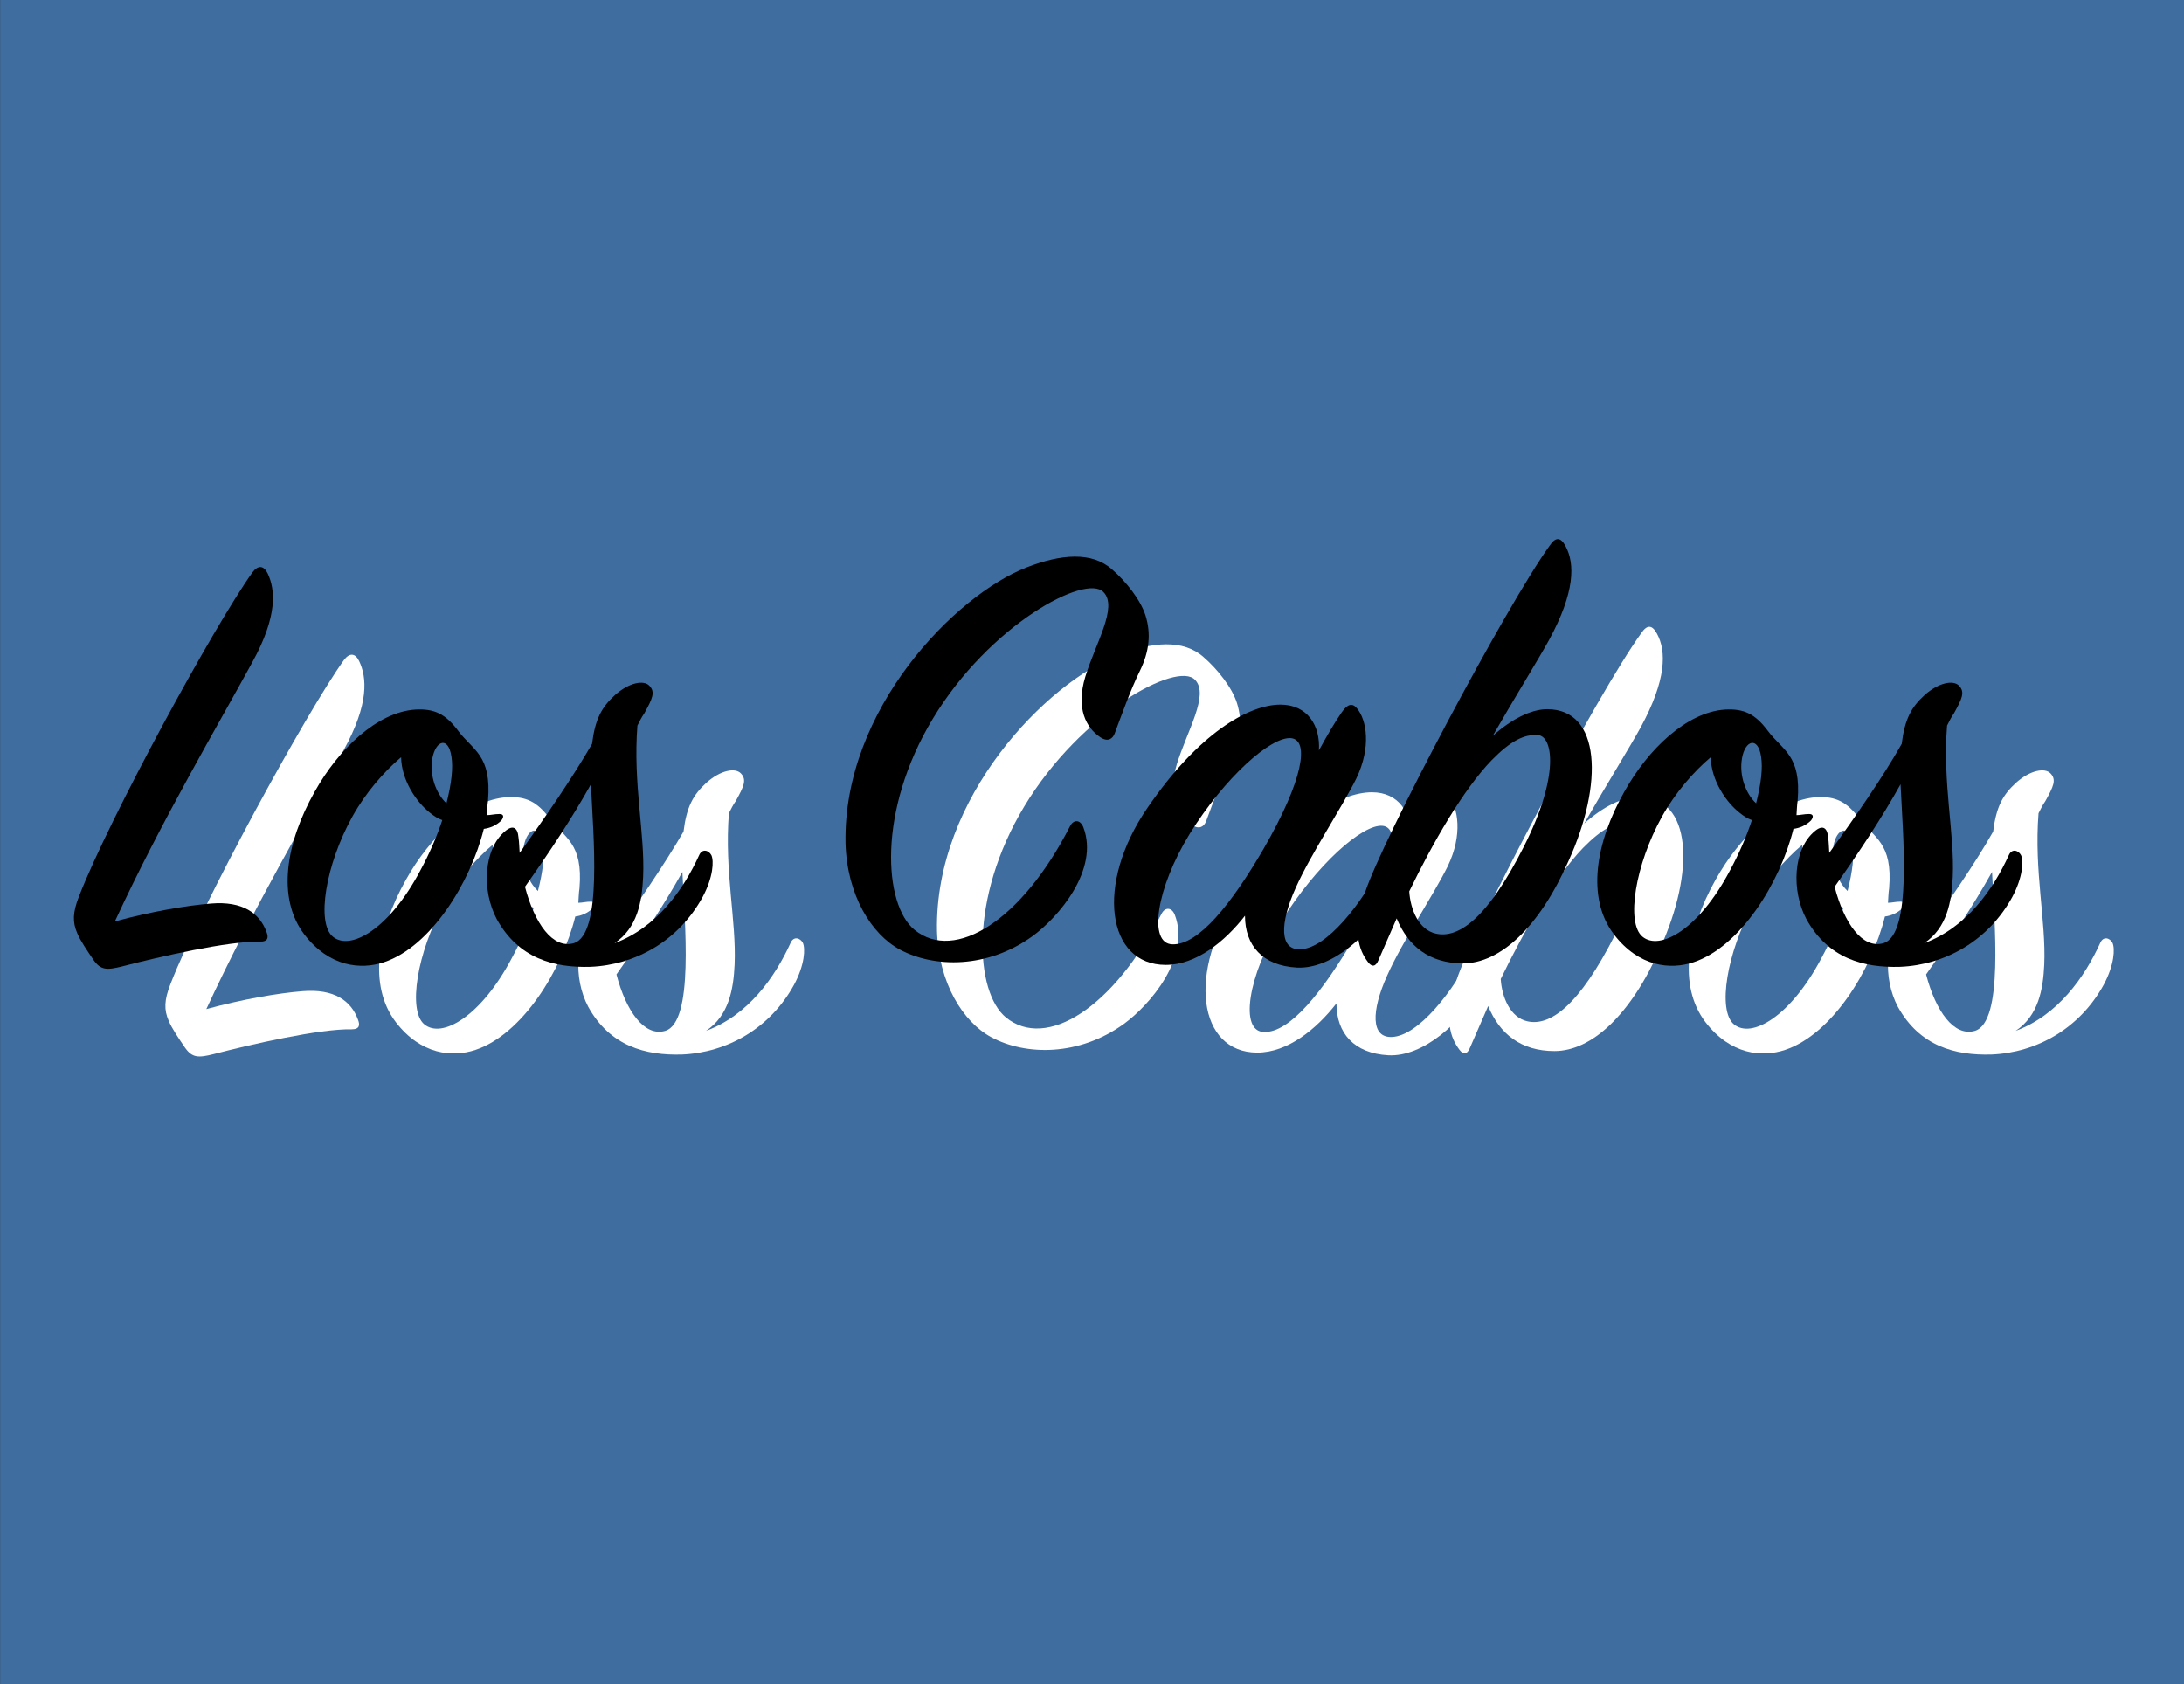 <?xml version="1.0" encoding="utf-8"?>
<!-- Generator: Adobe Illustrator 24.2.3, SVG Export Plug-In . SVG Version: 6.00 Build 0)  -->
<svg version="1.1" id="Layer_1" xmlns="http://www.w3.org/2000/svg" xmlns:xlink="http://www.w3.org/1999/xlink" x="0px" y="0px"
	 viewBox="0 0 573 442" style="enable-background:new 0 0 573 442;" xml:space="preserve">
<rect x="0" y="0" width="573" height="442" fill="#333333" stroke="none"/>
<style type="text/css">
	.st0{fill:#406D9F;}
	.st1{enable-background:new    ;}
	.st2{fill:#FFFFFF;}
</style>
<g transform="translate(0.135)">
	<rect x="-0.1" class="st0" width="573" height="442"/>
	<g transform="translate(1)">
		<g class="st1">
			<path class="st2" d="M78.2,260.1c8.3-0.7,12.8,2.5,14.6,7.5c0.5,1.3,0.5,2.5-1.7,2.5c-8.3-0.2-26.6,4-36.2,6.5
				c-4,1-5.6,1-7.5-1.7c-1.5-2.2-3.5-5.1-4.3-7.1c-1.2-2.8-1.2-5.3,0.5-9.6c8-20.6,35.4-70.9,45.5-85c1.5-2,3-1.8,4,0.3
				c2,4.2,2.7,11.1-4.1,23.4c-8.6,15.8-23.7,41.3-36,67.9C62.5,262.2,71.9,260.6,78.2,260.1z"/>
			<path class="st2" d="M149.8,240.5c-3.5,14.1-13.9,30.9-26.2,35c-6,2-14.3,1.3-20.9-7.3c-7.3-9.6-4.8-24.1,2.7-37.4
				c6.3-11.3,16.4-20.9,26.4-21.6c5.1-0.3,8,1.2,11.3,5.6c3.8,5.1,8.8,6.3,7.8,18.3c-0.2,1.3-0.2,2.5-0.3,3.8c1,0,2-0.3,3.3-0.3
				c1.2,0,1.2,0.8,0.5,1.7C153.1,239.6,151.4,240.3,149.8,240.5z M135.7,236.3c-3.5-2.7-7.5-8.5-7.6-14.6
				c-4.5,3.8-9.3,9.3-12.8,15.6c-7,12.6-9.5,27.9-5.1,31.5c4.6,3.8,14.8-2,22.9-17.3c2.5-4.6,4.5-9.3,5.8-13.3
				C137.7,237.8,136.7,237.1,135.7,236.3z M141.3,221.5c-0.8-5.3-4.1-4.3-5,0.5c-0.8,4.5,1,9.3,3.7,11.8
				C141.3,228.7,141.8,224.5,141.3,221.5z"/>
			<path class="st2" d="M178.2,218.2c0.8-6.5,2.5-9.6,6-12.8c3.7-3.3,7.5-4,9-2.5c1.7,1.7,0.8,3.5-1.3,7.3c-0.7,1-1.2,2-1.8,3.2
				c-1.2,15.3,2,28.2,1.5,39.7c-0.3,6.5-1.5,13.4-7.5,17.4c11.1-4.1,18.1-14.1,22.2-23.1c0.8-1.8,2.5-1.3,3.2,0
				c0.7,1.5,0.5,5.8-2.3,11c-6.3,11.5-17.6,17.8-29.4,18.3c-9.6,0.3-18.9-2.2-24.6-12.5c-4-7.5-3.5-18.4,2.2-23.1
				c2-1.7,3.3-1,3.5,1.7c0.2,1.3,0.2,2.7,0.3,4C165.9,237.5,173.3,226.7,178.2,218.2z M160.6,255.7c2.5,9.6,7.3,16.4,12.8,14.8
				c7.6-2.3,5.1-28.4,4.5-41.7C173,237.6,166.9,246.8,160.6,255.7z"/>
			<path class="st2" d="M307.1,240.1c4.2,11.1-6.5,23.6-13.4,28.6c-11.8,8.5-25.7,8.3-34.7,3.5c-7.5-4-13.9-14.3-14.3-27.9
				c-0.7-35.2,28.9-65.2,47.5-72.4c9-3.5,17.1-4.2,22.4,0.5c3.7,3.2,7.5,8,8.8,12.1c1.5,4.8,1,9.5-1.5,14.6
				c-2.5,5.1-4.8,11.6-6.6,16.4c-0.5,1.3-1.7,2.3-3.7,1c-3.8-2.5-6.5-7.6-4-15.9c2.7-8.8,8.6-18.3,4.8-22.2
				c-4.6-5-29.9,8.5-44.8,33.2c-14.6,24.2-12.9,48.8-4.8,55.4c10.6,8.6,28.2-2.5,40.8-27.2C304.5,238,306.3,238,307.1,240.1z"/>
			<path class="st2" d="M374.9,209.9c1.5-2.2,2.8-2.5,4-1c2.5,3,3.8,10.1-0.2,18.4c-3.7,7.5-12,19.9-15.9,28.7
				c-4.2,9.3-4.3,16.4,1.3,16.1c6.8-0.3,15.9-11.6,21.7-23.1c0.8-1.5,2-1.7,2.7-0.2s0.7,5.6-1.5,10.3c-4.3,9.1-14.8,18.3-23.9,17.8
				c-9-0.5-13.6-5.8-13.6-13.6c-5.3,6.8-12.8,12.9-20.8,12.9c-15.4,0-18.6-21.1-4.8-41.2c13.4-19.6,26.6-27.1,34.9-27.1
				c7.1,0,10.5,5.5,10.1,12C371,216.1,373,212.6,374.9,209.9z M361.6,216.7c-5.3-0.5-17.4,10.3-26.6,25.1c-8.8,14.3-11,28.9-4.5,29
				c6.8,0.2,15.4-10.5,23.9-25.1C364.9,227.5,366.4,217.2,361.6,216.7z"/>
			<path class="st2" d="M406.7,275.8c-8.8,0-14.4-4.5-17.4-11.8c-1.5,3.5-3.3,7.5-4.8,11c-0.7,1.7-1.7,1.8-2.7,0.5
				c-2.5-3.3-4.2-8.1-0.8-18.3c4.5-13.8,37-75.2,48.5-91.1c1.5-2.2,2.8-2.2,4.1,0.2c2.5,4.6,2.5,12.1-4.3,24.6
				c-2.5,4.6-9.6,16.1-14.8,25.2c4.8-4.3,10-7,14.3-7c14.1,0,14.8,19.6,5.6,39.8C426.7,266.4,416.4,275.8,406.7,275.8z M414.2,222.5
				c-7.5,7.8-15.4,21.6-21.6,34.4c0.3,4.8,2.5,10.1,7,11.1c5.8,1.3,13.4-3.7,23.1-22.9c9.5-18.8,7.5-28.9,3.7-29.2
				C422.8,215.6,419.2,217.4,414.2,222.5z"/>
			<path class="st2" d="M493.4,240.5c-3.5,14.1-13.9,30.9-26.2,35c-6,2-14.3,1.3-20.9-7.3c-7.3-9.6-4.8-24.1,2.7-37.4
				c6.3-11.3,16.4-20.9,26.4-21.6c5.1-0.3,8,1.2,11.3,5.6c3.8,5.1,8.8,6.3,7.8,18.3c-0.2,1.3-0.2,2.5-0.3,3.8c1,0,2-0.3,3.3-0.3
				c1.2,0,1.2,0.8,0.5,1.7C496.7,239.6,495,240.3,493.4,240.5z M479.3,236.3c-3.5-2.7-7.5-8.5-7.6-14.6c-4.5,3.8-9.3,9.3-12.8,15.6
				c-7,12.6-9.5,27.9-5.1,31.5c4.6,3.8,14.8-2,22.9-17.3c2.5-4.6,4.5-9.3,5.8-13.3C481.3,237.8,480.3,237.1,479.3,236.3z
				 M484.9,221.5c-0.8-5.3-4.2-4.3-5,0.5c-0.8,4.5,1,9.3,3.7,11.8C484.9,228.7,485.4,224.5,484.9,221.5z"/>
			<path class="st2" d="M521.8,218.2c0.8-6.5,2.5-9.6,6-12.8c3.7-3.3,7.5-4,9-2.5c1.7,1.7,0.8,3.5-1.3,7.3c-0.7,1-1.2,2-1.8,3.2
				c-1.2,15.3,2,28.2,1.5,39.7c-0.3,6.5-1.5,13.4-7.5,17.4c11.1-4.1,18.1-14.1,22.2-23.1c0.8-1.8,2.5-1.3,3.2,0
				c0.7,1.5,0.5,5.8-2.3,11c-6.3,11.5-17.6,17.8-29.4,18.3c-9.6,0.3-18.9-2.2-24.6-12.5c-4-7.5-3.5-18.4,2.2-23.1
				c2-1.7,3.3-1,3.5,1.7c0.2,1.3,0.2,2.7,0.3,4C509.5,237.5,517,226.7,521.8,218.2z M504.2,255.7c2.5,9.6,7.3,16.4,12.8,14.8
				c7.6-2.3,5.1-28.4,4.5-41.7C516.6,237.6,510.5,246.8,504.2,255.7z"/>
		</g>
		<g class="st1">
			<path d="M54.2,237.1c8.3-0.7,12.8,2.5,14.6,7.5c0.5,1.3,0.5,2.5-1.7,2.5c-8.3-0.2-26.6,4-36.2,6.5c-4,1-5.6,1-7.5-1.7
				c-1.5-2.2-3.5-5.1-4.3-7.1c-1.2-2.8-1.2-5.3,0.5-9.6c8-20.6,35.4-70.9,45.5-85c1.5-2,3-1.8,4,0.3c2,4.2,2.7,11.1-4.1,23.4
				c-8.6,15.8-23.7,41.3-36,67.9C38.5,239.2,47.9,237.6,54.2,237.1z"/>
			<path d="M125.8,217.5c-3.5,14.1-13.9,30.9-26.2,35c-6,2-14.3,1.3-20.9-7.3c-7.3-9.6-4.8-24.1,2.7-37.4
				c6.3-11.3,16.4-20.9,26.4-21.6c5.1-0.3,8,1.2,11.3,5.6c3.8,5.1,8.8,6.3,7.8,18.3c-0.2,1.3-0.2,2.5-0.3,3.8c1,0,2-0.3,3.3-0.3
				c1.2,0,1.2,0.8,0.5,1.7C129.1,216.6,127.4,217.3,125.8,217.5z M111.7,213.3c-3.5-2.7-7.5-8.5-7.6-14.6
				c-4.5,3.8-9.3,9.3-12.8,15.6c-7,12.6-9.5,27.9-5.1,31.5c4.6,3.8,14.8-2,22.9-17.3c2.5-4.6,4.5-9.3,5.8-13.3
				C113.7,214.8,112.7,214.1,111.7,213.3z M117.3,198.5c-0.8-5.3-4.1-4.3-5,0.5c-0.8,4.5,1,9.3,3.7,11.8
				C117.3,205.7,117.8,201.5,117.3,198.5z"/>
			<path d="M154.2,195.2c0.8-6.5,2.5-9.6,6-12.8c3.7-3.3,7.5-4,9-2.5c1.7,1.7,0.8,3.5-1.3,7.3c-0.7,1-1.2,2-1.8,3.2
				c-1.2,15.3,2,28.2,1.5,39.7c-0.3,6.5-1.5,13.4-7.5,17.4c11.1-4.1,18.1-14.1,22.2-23.1c0.8-1.8,2.5-1.3,3.2,0
				c0.7,1.5,0.5,5.8-2.3,11c-6.3,11.5-17.6,17.8-29.4,18.3c-9.6,0.3-18.9-2.2-24.6-12.5c-4-7.5-3.5-18.4,2.2-23.1
				c2-1.7,3.3-1,3.5,1.7c0.2,1.3,0.2,2.7,0.3,4C141.9,214.5,149.3,203.7,154.2,195.2z M136.6,232.7c2.5,9.6,7.3,16.4,12.8,14.8
				c7.6-2.3,5.1-28.4,4.5-41.7C149,214.6,142.9,223.8,136.6,232.7z"/>
			<path d="M283.1,217.1c4.2,11.1-6.5,23.6-13.4,28.6c-11.8,8.5-25.7,8.3-34.7,3.5c-7.5-4-13.9-14.3-14.3-27.9
				c-0.7-35.2,28.9-65.2,47.5-72.4c9-3.5,17.1-4.2,22.4,0.5c3.7,3.2,7.5,8,8.8,12.1c1.5,4.8,1,9.5-1.5,14.6
				c-2.5,5.1-4.8,11.6-6.6,16.4c-0.5,1.3-1.7,2.3-3.7,1c-3.8-2.5-6.5-7.6-4-15.9c2.7-8.8,8.6-18.3,4.8-22.2
				c-4.6-5-29.9,8.5-44.8,33.2c-14.6,24.2-12.9,48.8-4.8,55.4c10.6,8.6,28.2-2.5,40.8-27.2C280.5,215,282.3,215,283.1,217.1z"/>
			<path d="M350.9,186.9c1.5-2.2,2.8-2.5,4-1c2.5,3,3.8,10.1-0.2,18.4c-3.7,7.5-12,19.9-15.9,28.7c-4.2,9.3-4.3,16.4,1.3,16.1
				c6.8-0.3,15.9-11.6,21.7-23.1c0.8-1.5,2-1.7,2.7-0.2s0.7,5.6-1.5,10.3c-4.3,9.1-14.8,18.3-23.9,17.8c-9-0.5-13.6-5.8-13.6-13.6
				c-5.3,6.8-12.8,12.9-20.8,12.9c-15.4,0-18.6-21.1-4.8-41.2c13.4-19.6,26.6-27.1,34.9-27.1c7.1,0,10.5,5.5,10.1,12
				C347,193.1,349,189.6,350.9,186.9z M337.6,193.7c-5.3-0.5-17.4,10.3-26.6,25.1c-8.8,14.3-11,28.9-4.5,29
				c6.8,0.2,15.4-10.5,23.9-25.1C340.9,204.5,342.4,194.2,337.6,193.7z"/>
			<path d="M382.7,252.8c-8.8,0-14.4-4.5-17.4-11.8c-1.5,3.5-3.3,7.5-4.8,11c-0.7,1.7-1.7,1.8-2.7,0.5c-2.5-3.3-4.2-8.1-0.8-18.3
				c4.5-13.8,37-75.2,48.5-91.1c1.5-2.2,2.8-2.2,4.1,0.2c2.5,4.6,2.5,12.1-4.3,24.6c-2.5,4.6-9.6,16.1-14.8,25.2
				c4.8-4.3,10-7,14.3-7c14.1,0,14.8,19.6,5.6,39.8C402.7,243.4,392.4,252.8,382.7,252.8z M390.2,199.5
				c-7.5,7.8-15.4,21.6-21.6,34.4c0.3,4.8,2.5,10.1,7,11.1c5.8,1.3,13.4-3.7,23.1-22.9c9.5-18.8,7.5-28.9,3.7-29.2
				C398.8,192.6,395.2,194.4,390.2,199.5z"/>
			<path d="M469.4,217.5c-3.5,14.1-13.9,30.9-26.2,35c-6,2-14.3,1.3-20.9-7.3c-7.3-9.6-4.8-24.1,2.7-37.4
				c6.3-11.3,16.4-20.9,26.4-21.6c5.1-0.3,8,1.2,11.3,5.6c3.8,5.1,8.8,6.3,7.8,18.3c-0.2,1.3-0.2,2.5-0.3,3.8c1,0,2-0.3,3.3-0.3
				c1.2,0,1.2,0.8,0.5,1.7C472.7,216.6,471,217.3,469.4,217.5z M455.3,213.3c-3.5-2.7-7.5-8.5-7.6-14.6c-4.5,3.8-9.3,9.3-12.8,15.6
				c-7,12.6-9.5,27.9-5.1,31.5c4.6,3.8,14.8-2,22.9-17.3c2.5-4.6,4.5-9.3,5.8-13.3C457.3,214.8,456.3,214.1,455.3,213.3z
				 M460.9,198.5c-0.8-5.3-4.2-4.3-5,0.5c-0.8,4.5,1,9.3,3.7,11.8C460.9,205.7,461.4,201.5,460.9,198.5z"/>
			<path d="M497.8,195.2c0.8-6.5,2.5-9.6,6-12.8c3.7-3.3,7.5-4,9-2.5c1.7,1.7,0.8,3.5-1.3,7.3c-0.7,1-1.2,2-1.8,3.2
				c-1.2,15.3,2,28.2,1.5,39.7c-0.3,6.5-1.5,13.4-7.5,17.4c11.1-4.1,18.1-14.1,22.2-23.1c0.8-1.8,2.5-1.3,3.2,0
				c0.7,1.5,0.5,5.8-2.3,11c-6.3,11.5-17.6,17.8-29.4,18.3c-9.6,0.3-18.9-2.2-24.6-12.5c-4-7.5-3.5-18.4,2.2-23.1
				c2-1.7,3.3-1,3.5,1.7c0.2,1.3,0.2,2.7,0.3,4C485.5,214.5,493,203.7,497.8,195.2z M480.2,232.7c2.5,9.6,7.3,16.4,12.8,14.8
				c7.6-2.3,5.1-28.4,4.5-41.7C492.6,214.6,486.5,223.8,480.2,232.7z"/>
		</g>
	</g>
</g>
</svg>
